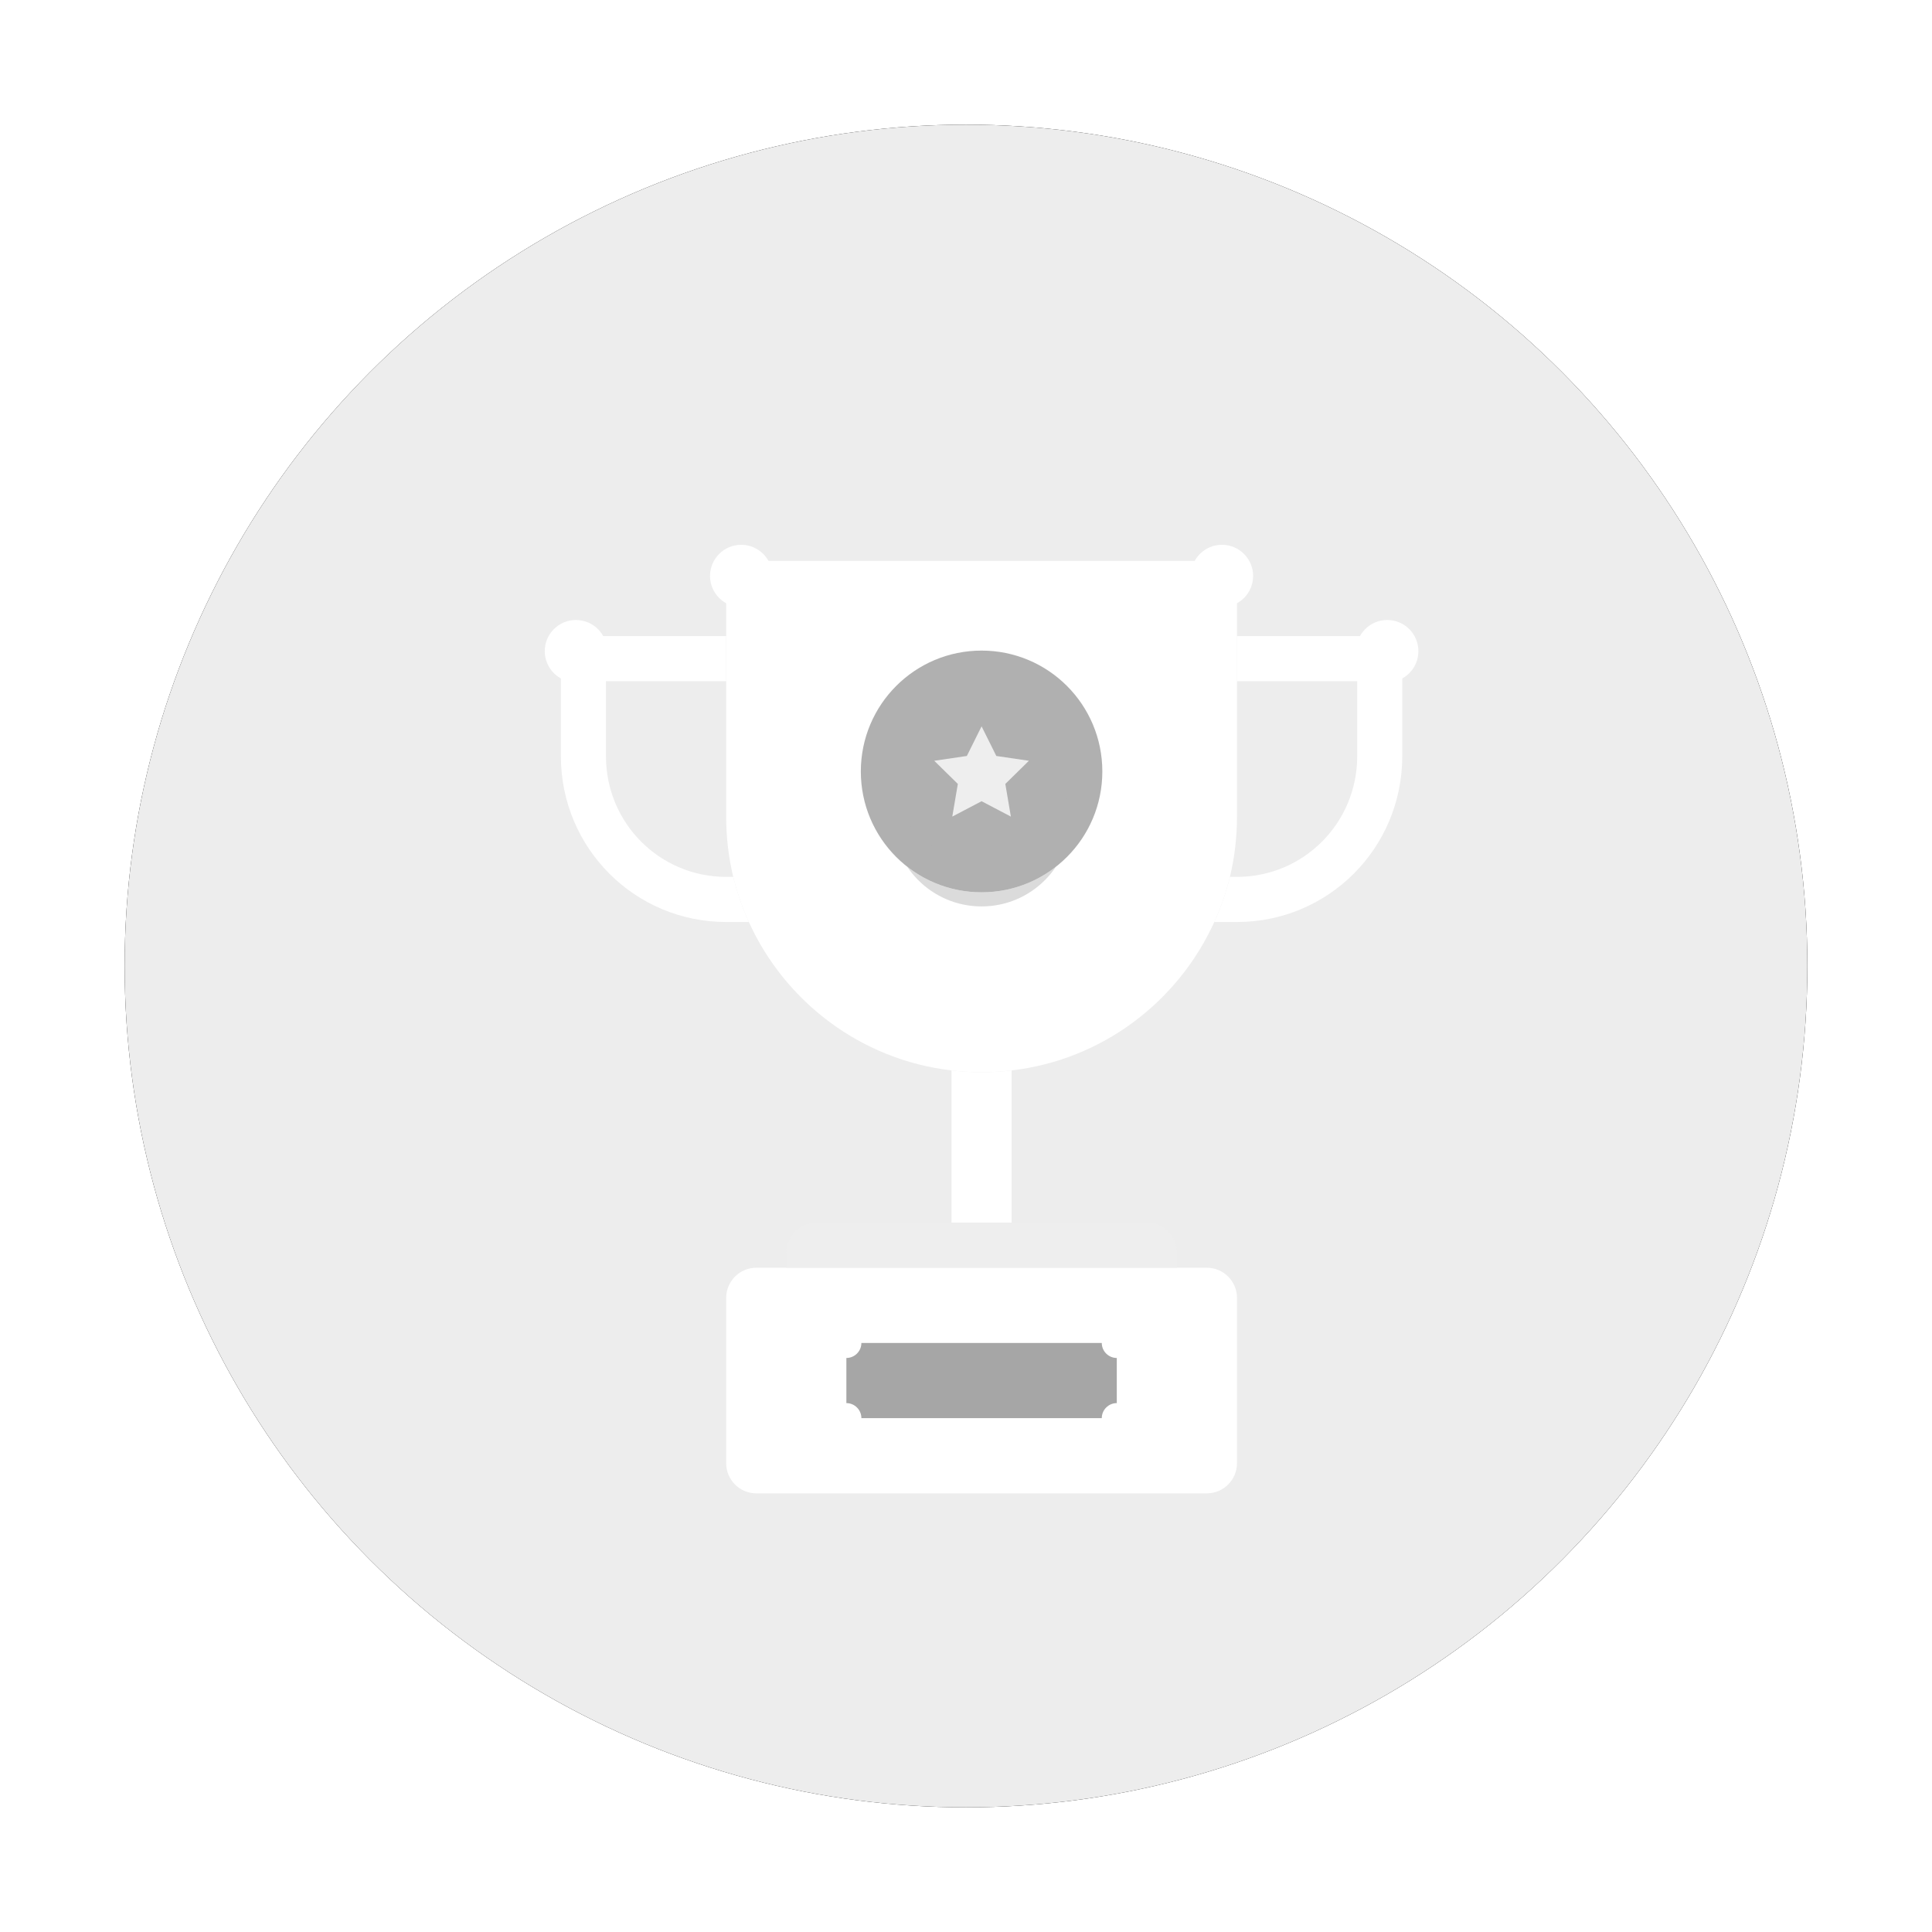 <?xml version="1.0" encoding="UTF-8"?>
<svg width="62px" height="62px" viewBox="0 0 62 62" version="1.1" xmlns="http://www.w3.org/2000/svg" xmlns:xlink="http://www.w3.org/1999/xlink">
    <!-- Generator: Sketch 56.3 (81716) - https://sketch.com -->
    <title>Group 10</title>
    <desc>Created with Sketch.</desc>
    <defs>
        <circle id="path-1" cx="27" cy="27" r="27"></circle>
        <filter x="-11.1%" y="-11.1%" width="122.2%" height="122.2%" filterUnits="objectBoundingBox" id="filter-2">
            <feOffset dx="0" dy="0" in="SourceAlpha" result="shadowOffsetOuter1"></feOffset>
            <feGaussianBlur stdDeviation="2" in="shadowOffsetOuter1" result="shadowBlurOuter1"></feGaussianBlur>
            <feColorMatrix values="0 0 0 0 0.039   0 0 0 0 0.122   0 0 0 0 0.267  0 0 0 0.12 0" type="matrix" in="shadowBlurOuter1"></feColorMatrix>
        </filter>
        <filter x="-40.7%" y="-36.7%" width="181.5%" height="173.3%" filterUnits="objectBoundingBox" id="filter-3">
            <feOffset dx="0" dy="0" in="SourceAlpha" result="shadowOffsetOuter1"></feOffset>
            <feGaussianBlur stdDeviation="2" in="shadowOffsetOuter1" result="shadowBlurOuter1"></feGaussianBlur>
            <feColorMatrix values="0 0 0 0 0.039   0 0 0 0 0.122   0 0 0 0 0.267  0 0 0 0.12 0" type="matrix" in="shadowBlurOuter1" result="shadowMatrixOuter1"></feColorMatrix>
            <feMerge>
                <feMergeNode in="shadowMatrixOuter1"></feMergeNode>
                <feMergeNode in="SourceGraphic"></feMergeNode>
            </feMerge>
        </filter>
        <filter x="-14.8%" y="-13.3%" width="129.6%" height="126.7%" filterUnits="objectBoundingBox" id="filter-4">
            <feOffset dx="0" dy="0" in="SourceAlpha" result="shadowOffsetOuter1"></feOffset>
            <feGaussianBlur stdDeviation="1" in="shadowOffsetOuter1" result="shadowBlurOuter1"></feGaussianBlur>
            <feColorMatrix values="0 0 0 0 0.039   0 0 0 0 0.122   0 0 0 0 0.267  0 0 0 0.1 0" type="matrix" in="shadowBlurOuter1" result="shadowMatrixOuter1"></feColorMatrix>
            <feMerge>
                <feMergeNode in="shadowMatrixOuter1"></feMergeNode>
                <feMergeNode in="SourceGraphic"></feMergeNode>
            </feMerge>
        </filter>
    </defs>
    <g id="DESIGN--v3" stroke="none" stroke-width="1" fill="none" fill-rule="evenodd">
        <g id="Artboard" transform="translate(-533, -24)">
            <g id="Group-10" transform="translate(537, 28)">
                <g id="Group-2">
                    <g id="Group-12">
                        <g id="Group-8">
                            <g id="Oval">
                                <use fill="black" fill-opacity="1" filter="url(#filter-2)" xlink:href="#path-1"></use>
                                <use fill="#EDEDED" fill-rule="evenodd" xlink:href="#path-1"></use>
                            </g>
                        </g>
                    </g>
                </g>
                <g id="Group-20" filter="url(#filter-3)" transform="translate(14, 14)" fill-rule="nonzero">
                    <g id="Group-16" filter="url(#filter-4)">
                        <path d="M20.732,22.683 L19.768,22.683 L7.232,22.683 L6.268,22.683 C5.737,22.683 5.304,23.118 5.304,23.649 L5.304,28.958 C5.304,29.488 5.737,29.923 6.268,29.923 L20.732,29.923 C21.262,29.923 21.696,29.488 21.696,28.958 L21.696,23.649 C21.696,23.118 21.262,22.683 20.732,22.683 Z" id="Path" fill="#FFFFFF"></path>
                        <path d="M14.464,16.351 L14.464,21.236 L12.536,21.236 L12.536,16.356 L12.536,16.351 C12.849,16.39 13.172,16.409 13.5,16.409 C13.828,16.409 14.151,16.39 14.464,16.351 Z" id="Path" fill="#FFFFFF"></path>
                        <path d="M19.768,22.201 L19.768,22.683 L7.232,22.683 L7.232,22.201 C7.232,21.665 7.661,21.236 8.196,21.236 L12.536,21.236 L14.464,21.236 L18.804,21.236 C19.339,21.236 19.768,21.665 19.768,22.201 Z" id="Path" fill="#EEEEEE"></path>
                        <path d="M17.839,25.579 L17.839,27.027 C17.574,27.027 17.357,27.244 17.357,27.51 L9.643,27.51 C9.643,27.244 9.426,27.027 9.161,27.027 L9.161,25.579 C9.426,25.579 9.643,25.362 9.643,25.097 L17.357,25.097 C17.357,25.362 17.574,25.579 17.839,25.579 Z" id="Path" fill="#A6A6A6"></path>
                        <path d="M5.53,10.14 C5.656,10.642 5.82,11.129 6.032,11.588 L5.304,11.588 C2.372,11.588 0.005,9.218 -3.55271368e-14,6.279 L-3.55271368e-14,6.274 L-3.55271368e-14,2.895 L0.482,2.413 L5.304,2.413 L5.304,3.861 L1.446,3.861 L1.446,6.274 L1.446,6.279 C1.451,8.417 3.172,10.14 5.304,10.14 L5.53,10.14 Z" id="Path" fill="#FFFFFF"></path>
                        <path d="M27,2.895 L27,6.274 L27,6.279 C26.995,9.218 24.628,11.588 21.696,11.588 L20.968,11.588 C21.18,11.129 21.344,10.642 21.47,10.14 L21.696,10.14 C23.828,10.14 25.549,8.417 25.554,6.279 L25.554,6.274 L25.554,3.861 L21.696,3.861 L21.696,2.413 L26.517,2.413 L27,2.895 Z" id="Path" fill="#FFFFFF"></path>
                        <path d="M21.696,3.861 L21.696,8.205 C21.696,8.871 21.619,9.517 21.47,10.14 C21.344,10.642 21.18,11.129 20.968,11.588 C19.806,14.151 17.367,16.014 14.464,16.351 C14.151,16.39 13.828,16.409 13.5,16.409 C13.172,16.409 12.849,16.39 12.536,16.351 C9.633,16.014 7.194,14.151 6.032,11.588 C5.82,11.129 5.656,10.642 5.53,10.14 C5.381,9.517 5.304,8.871 5.304,8.205 L5.304,3.861 L5.304,2.413 L5.304,0.483 L5.786,2.84217094e-14 L21.214,2.84217094e-14 L21.696,0.483 L21.696,2.413 L21.696,3.861 Z M16.875,8.209 L16.875,6.757 C16.875,4.889 15.366,3.378 13.5,3.378 C11.634,3.378 10.125,4.889 10.125,6.757 L10.125,8.209 C10.125,10.072 11.634,11.588 13.5,11.588 C15.366,11.588 16.875,10.072 16.875,8.209 Z" id="Shape" fill="#FFFFFF"></path>
                        <path d="M16.875,8.209 C16.875,10.072 15.366,11.588 13.5,11.588 C11.634,11.588 10.125,10.072 10.125,8.209 L10.125,6.757 C10.125,8.625 11.634,10.135 13.5,10.135 C15.366,10.135 16.875,8.625 16.875,6.757 L16.875,8.209 Z" id="Path" stroke="#FFFFFF" fill="#DBDBDB"></path>
                        <path d="M13.5,3.378 C11.634,3.378 10.125,4.889 10.125,6.757 C10.125,8.625 11.634,10.135 13.5,10.135 C15.366,10.135 16.875,8.625 16.875,6.757 C16.875,4.889 15.366,3.378 13.5,3.378 Z" id="Path" stroke="#B0B0B0" fill="#B0B0B0"></path>
                        <polygon id="Path" fill="#EEEEEE" points="15.019 6.414 14.262 7.157 14.44 8.205 13.5 7.712 12.56 8.205 12.738 7.157 11.981 6.414 13.027 6.26 13.5 5.309 13.973 6.26"></polygon>
                        <ellipse id="Oval" fill="#FFFFFF" cx="5.786" cy="0.483" rx="1" ry="1"></ellipse>
                        <ellipse id="Oval" fill="#FFFFFF" cx="26.518" cy="2.896" rx="1" ry="1"></ellipse>
                        <ellipse id="Oval" fill="#FFFFFF" cx="21.214" cy="0.483" rx="1" ry="1"></ellipse>
                        <ellipse id="Oval" fill="#FFFFFF" cx="0.482" cy="2.896" rx="1" ry="1"></ellipse>
                    </g>
                </g>
            </g>
        </g>
    </g>
</svg>